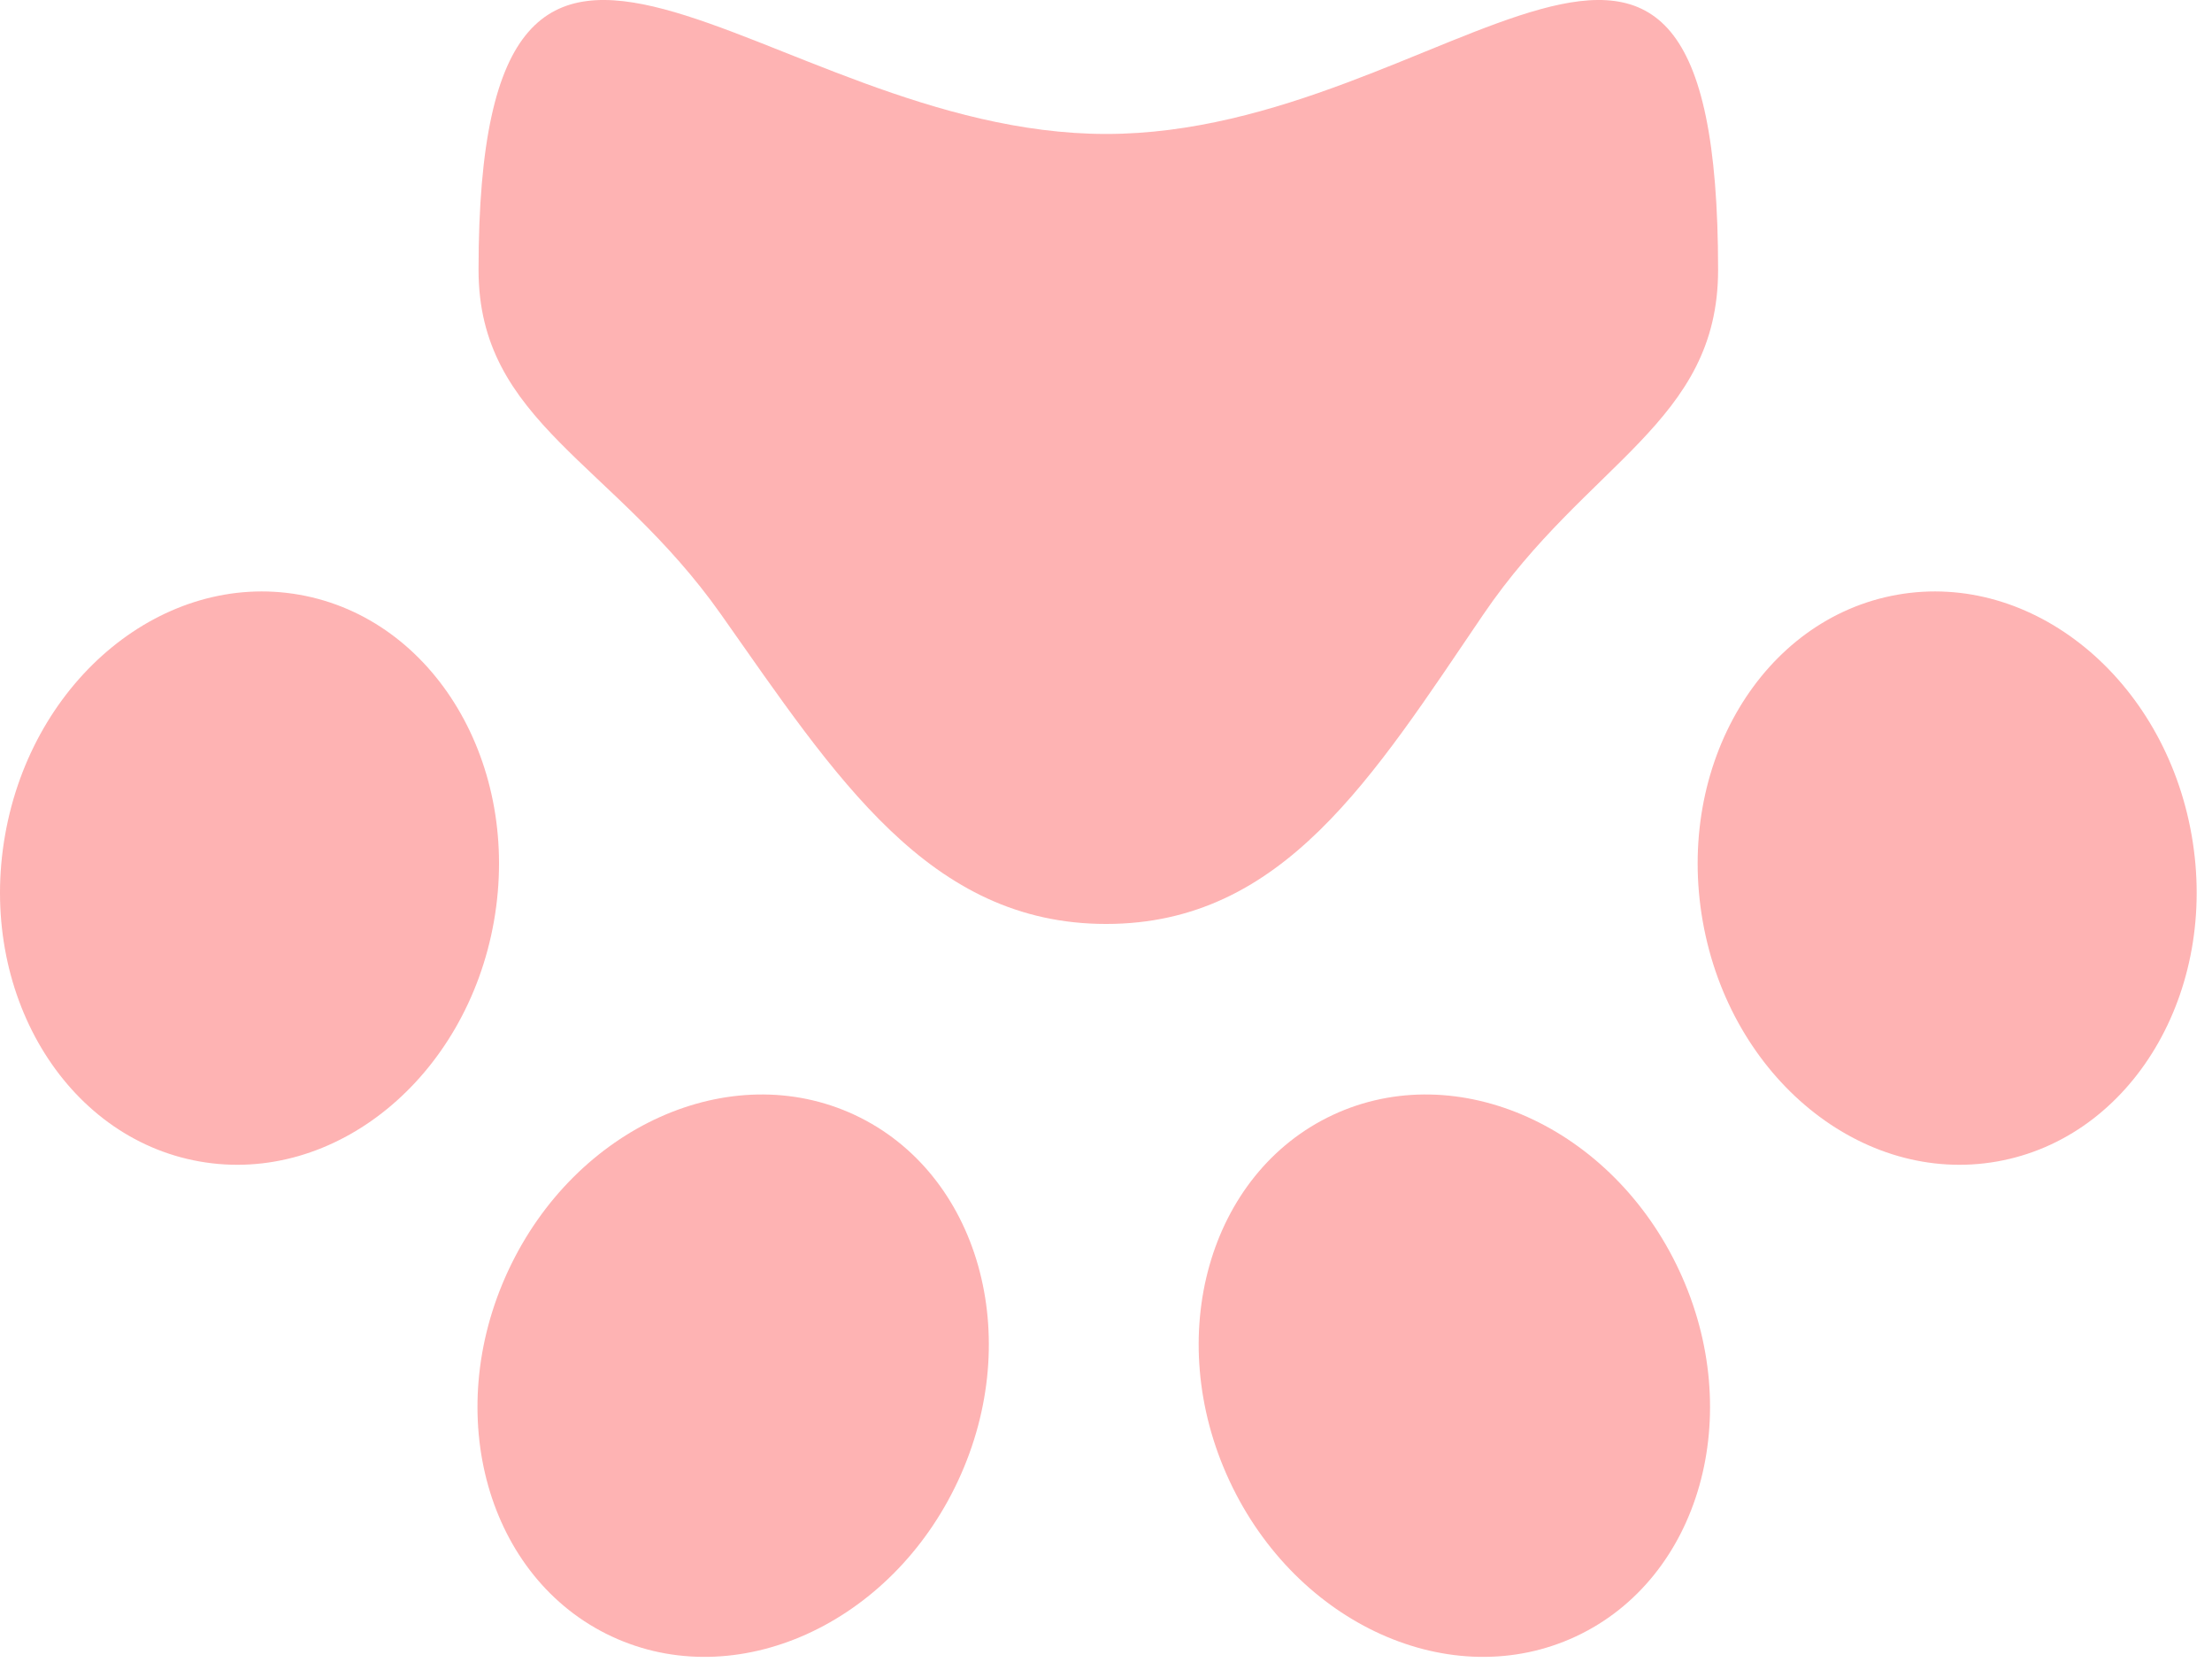 <svg width="53" height="40" viewBox="0 0 53 40" fill="none" xmlns="http://www.w3.org/2000/svg">
<path d="M40.798 22.069C40.138 18.32 42.224 14.818 45.459 14.247C48.693 13.676 51.851 16.253 52.511 20.001C53.171 23.75 51.085 27.252 47.85 27.823C44.616 28.394 41.459 25.818 40.798 22.069Z" fill="#FEB3B3"/>
<path d="M41.166 6.465C41.166 10.121 38.023 11.07 35.543 14.716C32.886 18.624 30.747 22.133 26.504 22.133C22.261 22.133 20.029 18.624 17.274 14.716C14.705 11.07 11.466 10.121 11.466 6.465C11.466 -5.846 18.302 3.209 26.504 3.209C34.705 3.209 41.166 -5.846 41.166 6.465Z" fill="#FEB3B3"/>
<path d="M29.457 35.47C27.85 32.02 28.96 28.097 31.937 26.707C34.913 25.318 38.629 26.988 40.236 30.438C41.844 33.889 40.733 37.812 37.757 39.201C34.78 40.59 31.064 38.92 29.457 35.47Z" fill="#FEB3B3"/>
<path d="M0.122 20.001C0.782 16.253 3.94 13.676 7.174 14.247C10.409 14.818 12.495 18.32 11.835 22.069C11.174 25.818 8.017 28.394 4.783 27.823C1.548 27.252 -0.538 23.75 0.122 20.001Z" fill="#FEB3B3"/>
<path d="M12.177 30.438C13.784 26.988 17.5 25.318 20.477 26.707C23.453 28.097 24.564 32.02 22.956 35.47C21.349 38.92 17.633 40.59 14.657 39.201C11.68 37.812 10.57 33.889 12.177 30.438Z" fill="#FEB3B3"/>
</svg>
